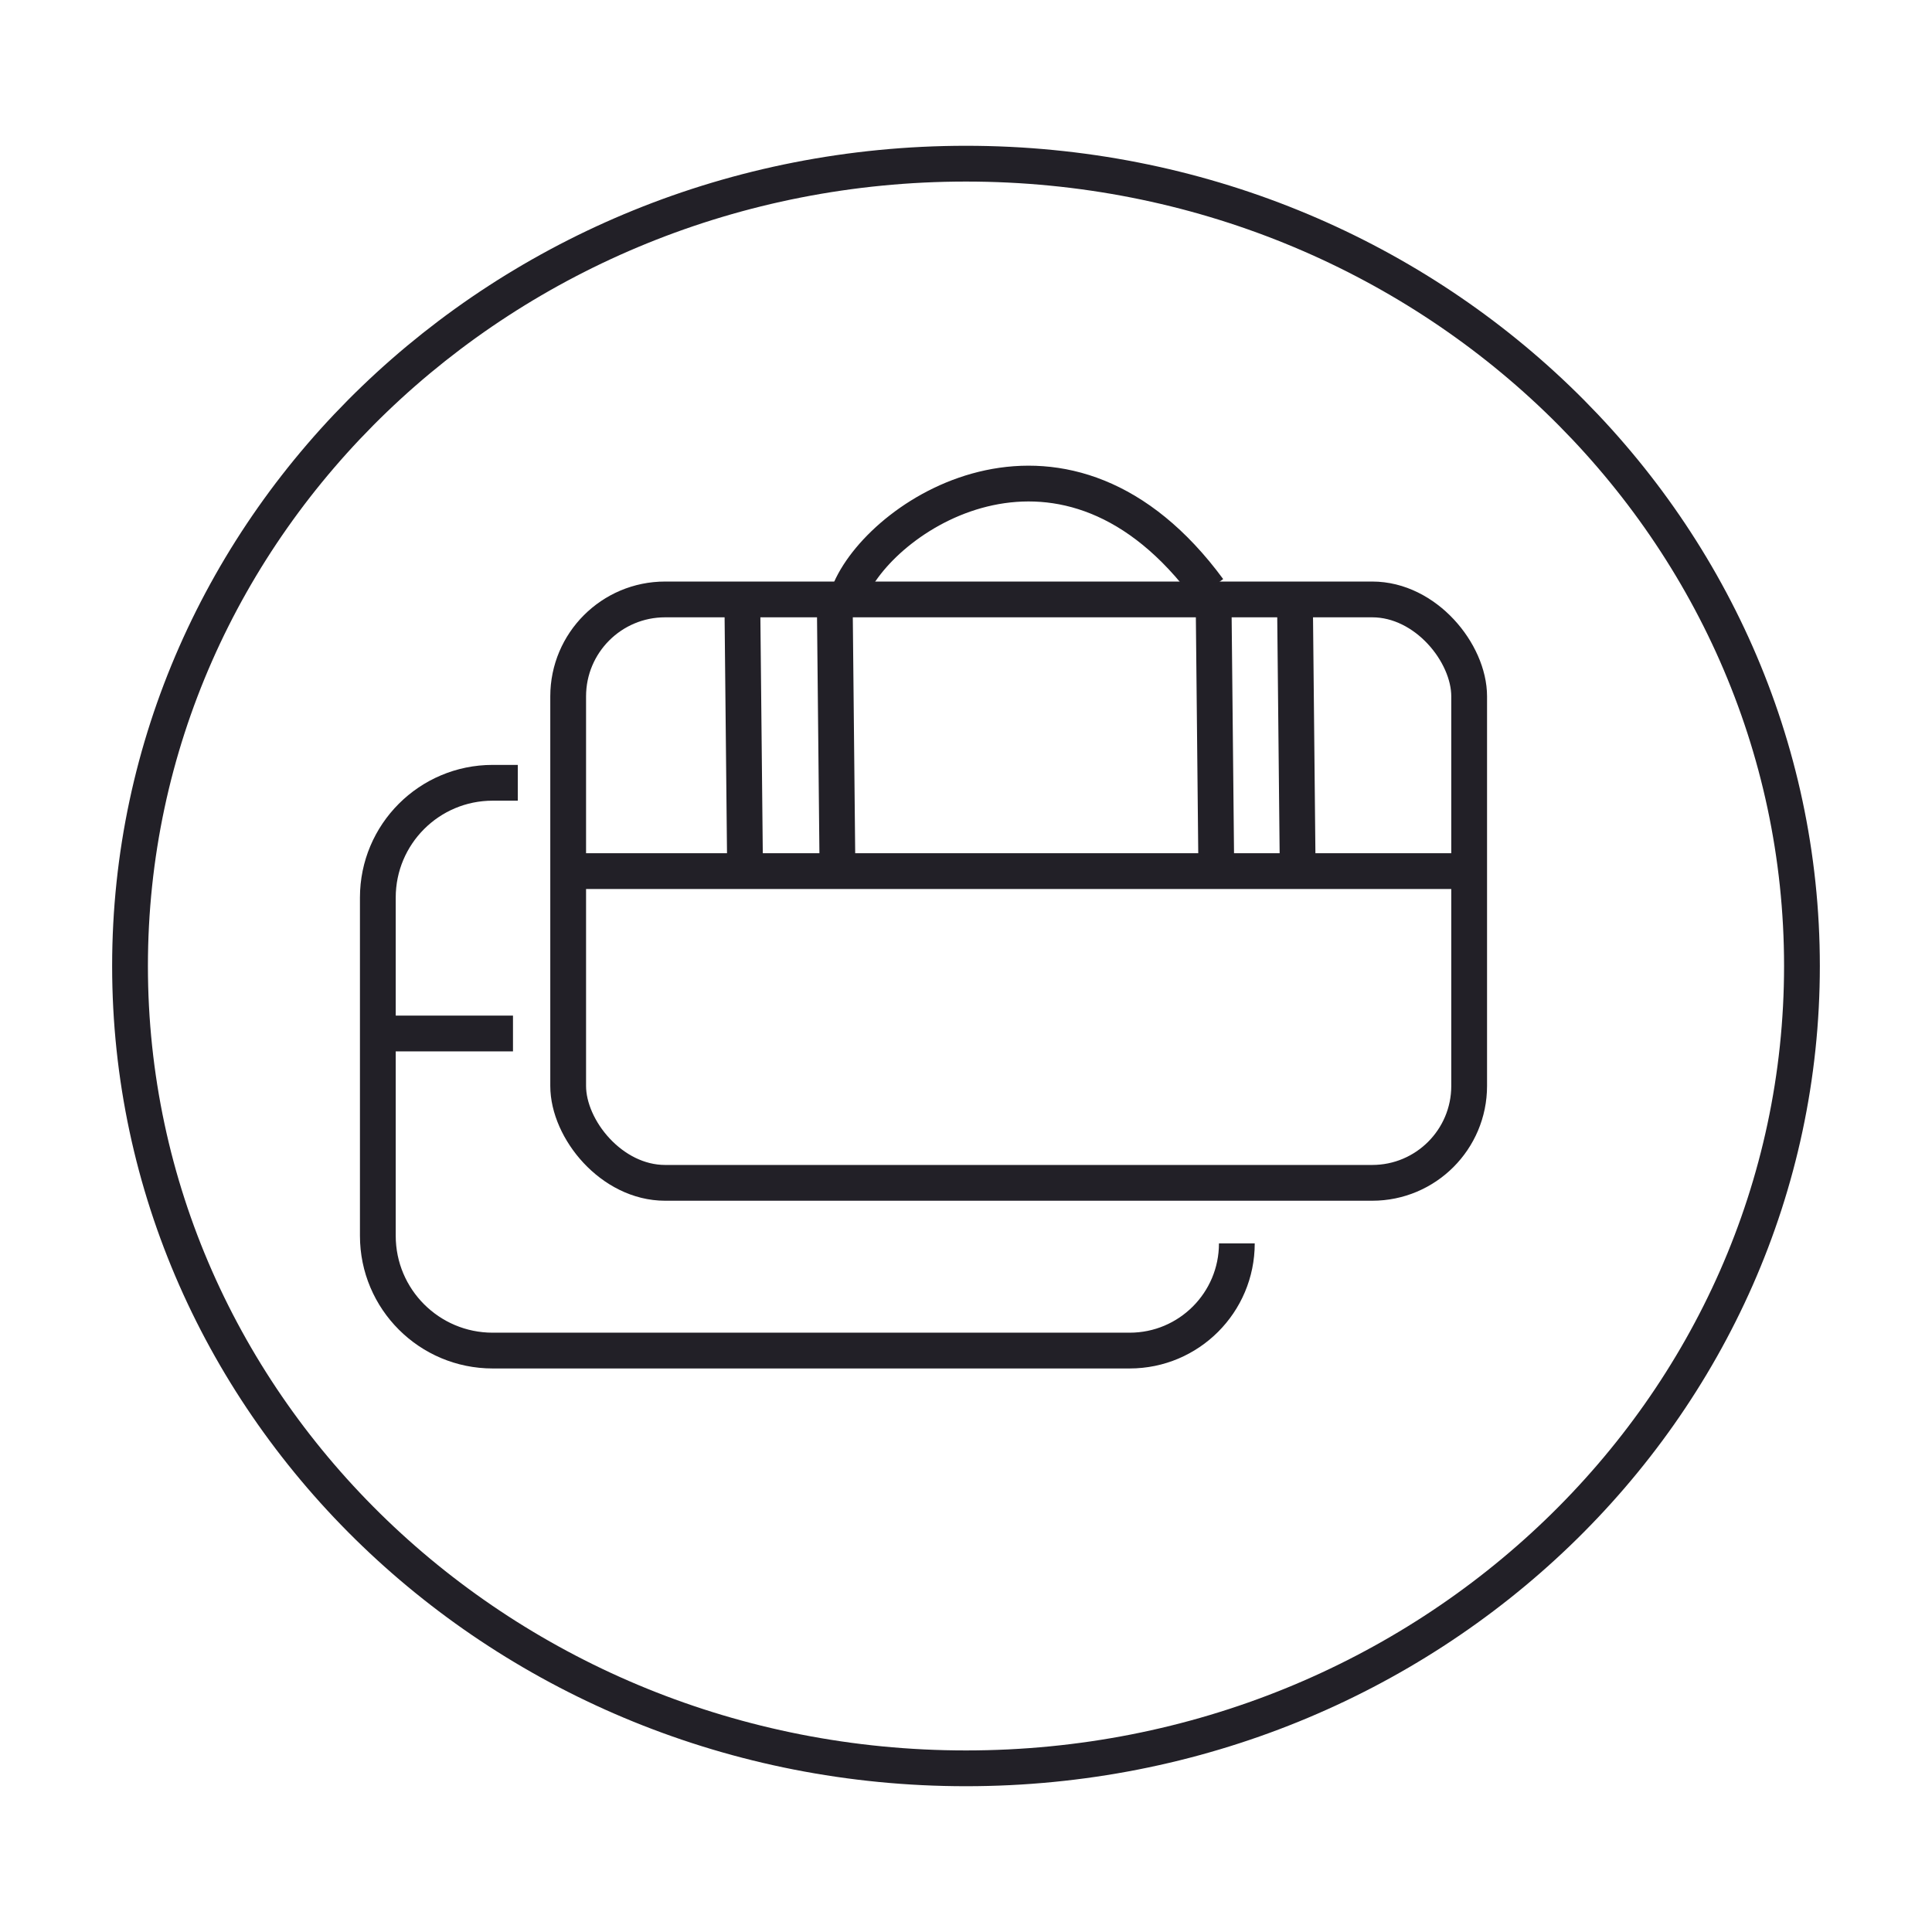 <svg width="106" height="106" viewBox="0 0 106 106" fill="none" xmlns="http://www.w3.org/2000/svg">
<path d="M98.865 53C98.865 77.275 78.368 97.02 52.999 97.02C27.631 97.02 7.134 77.275 7.134 53C7.134 28.725 27.631 8.98 52.999 8.98C78.368 8.98 98.865 28.725 98.865 53Z" stroke="#222027" stroke-width="1.963"/>
<path d="M28.409 42.948H27.029C23.551 42.948 20.73 45.768 20.73 49.247V67.801C20.73 71.28 23.551 74.1 27.029 74.1H61.98C65.227 74.1 67.86 71.467 67.86 68.22V68.22" stroke="#222027" stroke-width="1.963"/>
<rect x="31.173" y="32.888" width="49.433" height="32.009" rx="5.318" stroke="#222027" stroke-width="1.963"/>
<path d="M31.449 47.794H81.066" stroke="#222027" stroke-width="1.963"/>
<path d="M21.426 56.703H28.145" stroke="#222027" stroke-width="1.963"/>
<path d="M40.879 47.794L40.726 32.789" stroke="#222027" stroke-width="1.963"/>
<path d="M45.949 47.794L45.797 32.789" stroke="#222027" stroke-width="1.963"/>
<path d="M66.734 47.794L66.582 32.789" stroke="#222027" stroke-width="1.963"/>
<path d="M71.199 47.794L71.047 32.789" stroke="#222027" stroke-width="1.963"/>
<path d="M46.648 32.353C48.553 28.038 58.518 21.755 66.32 32.353" stroke="#222027" stroke-width="1.963"/>
</svg>
